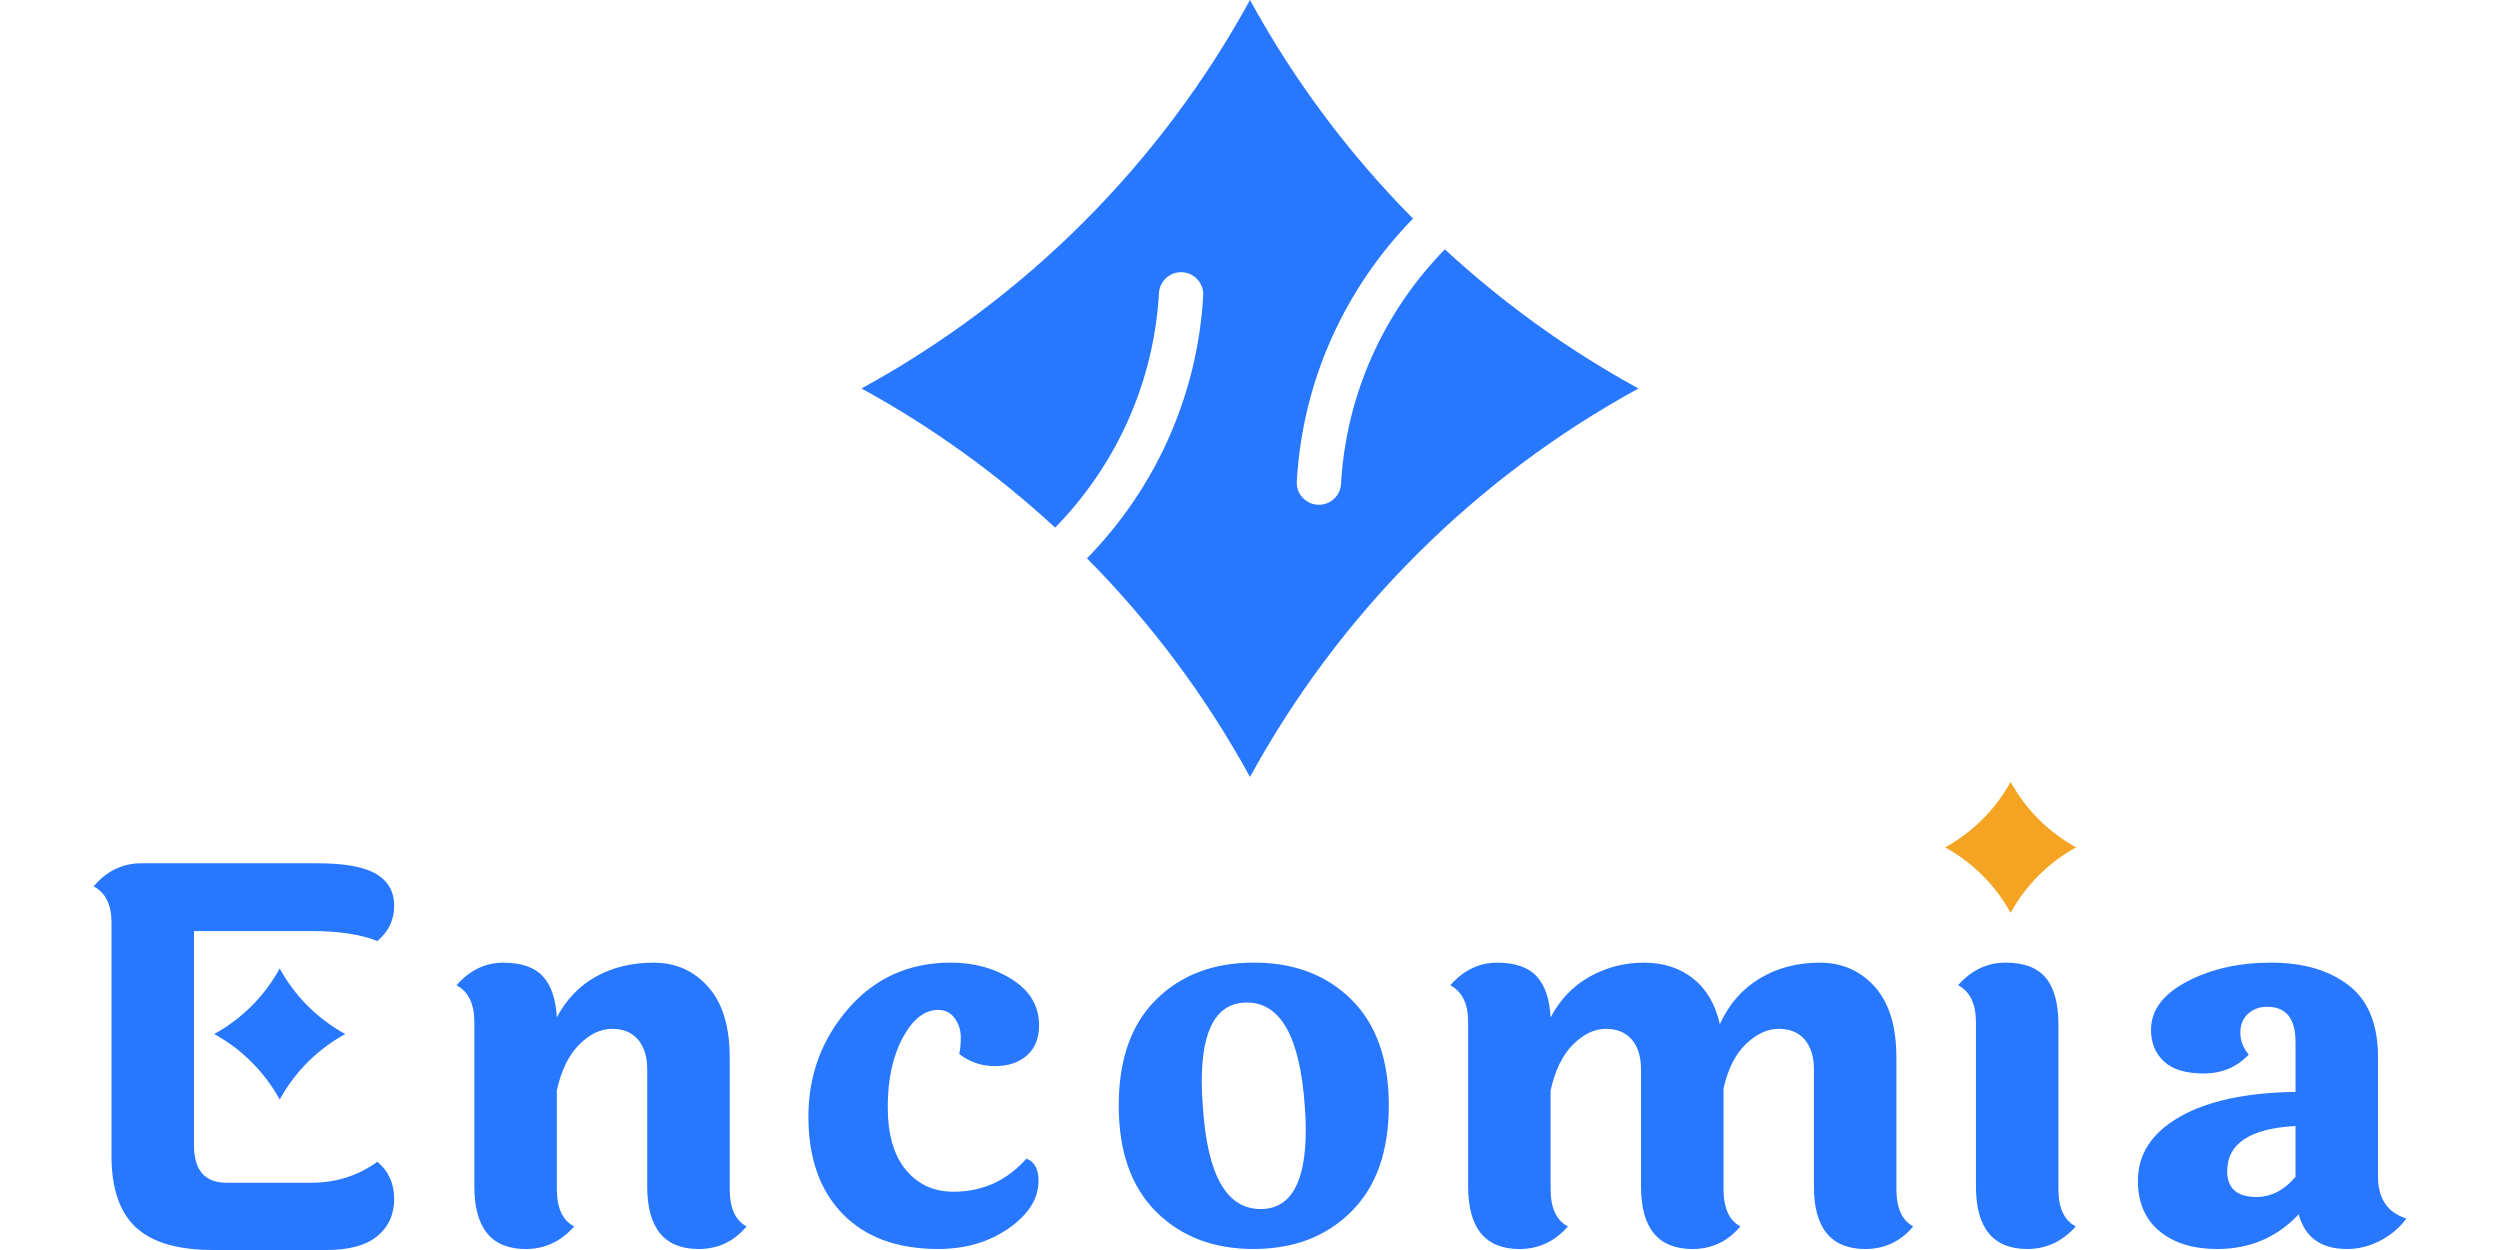 <?xml version="1.0" encoding="UTF-8"?>
<svg id="Layer_1" data-name="Layer 1" xmlns="http://www.w3.org/2000/svg" viewBox="0 0 1080 540">
  <defs>
    <style>
      .cls-1 {
        fill: none;
      }

      .cls-2 {
        fill: #f4a323;
      }

      .cls-3 {
        fill: #2878ff;
      }
    </style>
  </defs>
  <rect class="cls-1" width="1080" height="540"/>
  <g>
    <path class="cls-3" d="m560.22,208.01c2.48-44.08,21.19-83.88,50.2-113.57-27.63-27.9-51.39-59.64-70.42-94.44-38.75,70.84-96.99,129.08-167.83,167.82,30.39,16.62,58.44,36.86,83.65,60.11,25.9-26.47,42.61-61.98,44.85-101.3.29-5.07,4.47-9.04,9.55-9.04h0c5.47,0,9.87,4.59,9.56,10.05-2.48,44.08-21.19,83.88-50.2,113.57,27.63,27.9,51.39,59.64,70.42,94.44,38.75-70.84,96.99-129.08,167.82-167.83-30.39-16.62-58.43-36.85-83.64-60.1-25.91,26.47-42.62,61.98-44.85,101.3-.29,5.07-4.47,9.04-9.55,9.04h0c-5.47,0-9.87-4.59-9.56-10.05Z"/>
    <g>
      <path class="cls-3" d="m120.83,475.02c-6.54-11.95-16.36-21.78-28.32-28.32,11.95-6.54,21.78-16.36,28.32-28.32,6.54,11.95,16.36,21.78,28.32,28.32-11.95,6.54-21.78,16.37-28.32,28.32Z"/>
      <path class="cls-3" d="m97.88,510.94h36.55c10.74,0,20.28-3.03,28.6-9.08,4.84,4.09,7.26,9.46,7.26,16.12s-2.42,11.99-7.26,16c-4.84,4.01-12.11,6.02-21.79,6.02h-49.26c-15.13,0-26.22-3.25-33.25-9.76-7.04-6.5-10.56-16.8-10.56-30.87v-100.79c0-7.72-2.57-12.94-7.72-15.66,5.6-6.66,12.48-9.99,20.66-9.99h75.82c11.95,0,20.5,1.55,25.65,4.65,5.14,3.1,7.72,7.68,7.72,13.73s-2.42,11.12-7.26,15.21c-7.26-2.87-16.8-4.31-28.6-4.31h-50.62v92.61c0,10.75,4.69,16.12,14.07,16.12Z"/>
      <path class="cls-3" d="m315.25,456.71v56.98c0,8.17,2.42,13.54,7.26,16.12-5.45,6.51-12.34,9.76-20.66,9.76-14.83,0-22.25-9-22.25-27.01v-50.62c0-5.45-1.33-9.72-3.97-12.83-2.65-3.1-6.39-4.65-11.24-4.65s-9.53,2.23-14.07,6.7c-4.54,4.47-7.8,11.09-9.76,19.86v42.68c0,8.17,2.5,13.54,7.49,16.12-5.75,6.51-12.71,9.76-20.88,9.76-14.83,0-22.25-9-22.25-27.01v-71.05c0-7.87-2.57-13.17-7.72-15.89,5.75-6.51,12.48-9.76,20.2-9.76s13.39,1.93,17.02,5.79c3.63,3.86,5.67,9.8,6.13,17.82,4.09-7.72,9.72-13.58,16.91-17.59,7.19-4.01,15.51-6.02,24.97-6.02s17.29,3.48,23.49,10.44c6.2,6.96,9.31,17.1,9.31,30.42Z"/>
      <path class="cls-3" d="m448.89,442.86c0,5.6-1.74,9.95-5.22,13.05-3.48,3.1-8.1,4.65-13.85,4.65s-10.9-1.74-15.44-5.22c.45-1.82.68-4.24.68-7.26s-.87-5.75-2.61-8.17c-1.74-2.42-4.13-3.63-7.15-3.63-5.9,0-11.01,4.01-15.32,12.03-4.31,8.02-6.47,17.97-6.47,29.85s2.61,20.96,7.83,27.24c5.22,6.28,12.07,9.42,20.54,9.42,12.56,0,23.08-4.77,31.55-14.3,3.48,1.36,5.22,4.54,5.22,9.53,0,7.72-4.28,14.57-12.83,20.54-8.55,5.98-18.73,8.97-30.53,8.97-17.71,0-31.48-5.07-41.31-15.21-9.84-10.14-14.75-24.14-14.75-41.99s5.75-33.4,17.25-46.65c11.5-13.24,26.25-19.86,44.26-19.86,10.14,0,19.03,2.46,26.67,7.38,7.64,4.92,11.46,11.46,11.46,19.64Z"/>
      <path class="cls-3" d="m499.41,431.85c10.74-10.67,24.82-16,42.22-16s31.48,5.33,42.22,16c10.74,10.67,16.12,25.92,16.12,45.74s-5.41,35.11-16.23,45.85c-10.82,10.75-24.89,16.12-42.22,16.12s-31.36-5.37-42.11-16.12c-10.75-10.74-16.12-26.03-16.12-45.85s5.37-35.07,16.12-45.74Zm39.27,1.25c-13.02,0-19.52,11.35-19.52,34.05,0,3.33.15,6.81.45,10.44,1.82,29.81,10.14,44.72,24.97,44.72,13.01,0,19.52-11.42,19.52-34.28,0-3.18-.15-6.66-.45-10.44-2.12-29.66-10.44-44.49-24.97-44.49Z"/>
      <path class="cls-3" d="m819.25,456.71v56.98c0,8.17,2.42,13.54,7.26,16.12-5.45,6.51-12.33,9.76-20.66,9.76-14.83,0-22.24-9-22.24-27.01v-50.62c0-5.45-1.33-9.72-3.97-12.83-2.65-3.1-6.4-4.65-11.24-4.65s-9.53,2.16-14.07,6.47c-4.54,4.31-7.8,10.71-9.76,19.18v43.58c0,8.17,2.42,13.54,7.26,16.12-5.45,6.51-12.34,9.76-20.66,9.76-14.83,0-22.25-9-22.25-27.01v-50.62c0-5.45-1.33-9.72-3.97-12.83-2.65-3.1-6.4-4.65-11.24-4.65s-9.54,2.23-14.08,6.7c-4.54,4.47-7.79,11.09-9.76,19.86v42.68c0,8.17,2.5,13.54,7.49,16.12-5.75,6.51-12.71,9.76-20.88,9.76-14.83,0-22.24-9-22.24-27.01v-71.05c0-7.87-2.58-13.17-7.72-15.89,5.75-6.51,12.49-9.76,20.2-9.76s13.39,1.93,17.03,5.79c3.63,3.86,5.67,9.8,6.13,17.82,4.09-7.72,9.72-13.58,16.91-17.59,7.19-4.01,14.98-6.02,23.38-6.02s15.47,2.27,21.22,6.81c5.75,4.54,9.61,11.12,11.58,19.75,3.93-8.63,9.68-15.21,17.25-19.75,7.57-4.54,16.19-6.81,25.88-6.81s17.63,3.48,23.83,10.44c6.2,6.96,9.31,17.1,9.31,30.42Z"/>
      <path class="cls-2" d="m868.58,394.38c-6.54-11.95-16.36-21.78-28.32-28.32,11.95-6.54,21.78-16.36,28.32-28.32,6.54,11.95,16.36,21.78,28.32,28.32-11.95,6.54-21.78,16.37-28.32,28.32Z"/>
      <path class="cls-3" d="m889.24,442.86v70.82c0,8.17,2.5,13.54,7.49,16.12-5.75,6.51-12.71,9.76-20.88,9.76-14.83,0-22.24-9-22.24-27.01v-71.05c0-7.87-2.58-13.17-7.72-15.89,5.75-6.51,12.6-9.76,20.54-9.76s13.73,2.2,17.37,6.58c3.63,4.39,5.45,11.2,5.45,20.43Z"/>
      <path class="cls-3" d="m1027.3,456.71v51.53c0,9.53,4.09,15.59,12.26,18.16-2.72,3.78-6.39,6.92-11.01,9.42-4.62,2.5-9.5,3.75-14.64,3.75-11.2,0-18.16-4.99-20.88-14.98-9.38,9.99-21.11,14.98-35.18,14.98-10.44,0-18.77-2.57-24.97-7.72-6.21-5.14-9.31-12.41-9.31-21.79,0-11.5,6.02-20.69,18.05-27.58,12.03-6.88,28.72-10.48,50.05-10.78v-21.56c0-10.14-4.09-15.21-12.26-15.21-3.33,0-6.09,1.02-8.29,3.06-2.2,2.04-3.29,4.77-3.29,8.17s1.21,6.55,3.63,9.42c-5.15,5.45-11.62,8.17-19.41,8.17s-13.54-1.74-17.25-5.22c-3.71-3.48-5.56-8.02-5.56-13.62,0-8.47,5.18-15.44,15.55-20.88,10.36-5.45,22.47-8.17,36.32-8.17s25,3.26,33.48,9.76c8.47,6.51,12.71,16.88,12.71,31.1Zm-65.15,49.26c0,7.42,4.23,11.12,12.71,11.12,6.2,0,11.8-2.87,16.8-8.63v-22.02c-19.67,1.06-29.51,7.57-29.51,19.52Z"/>
    </g>
  </g>
</svg>